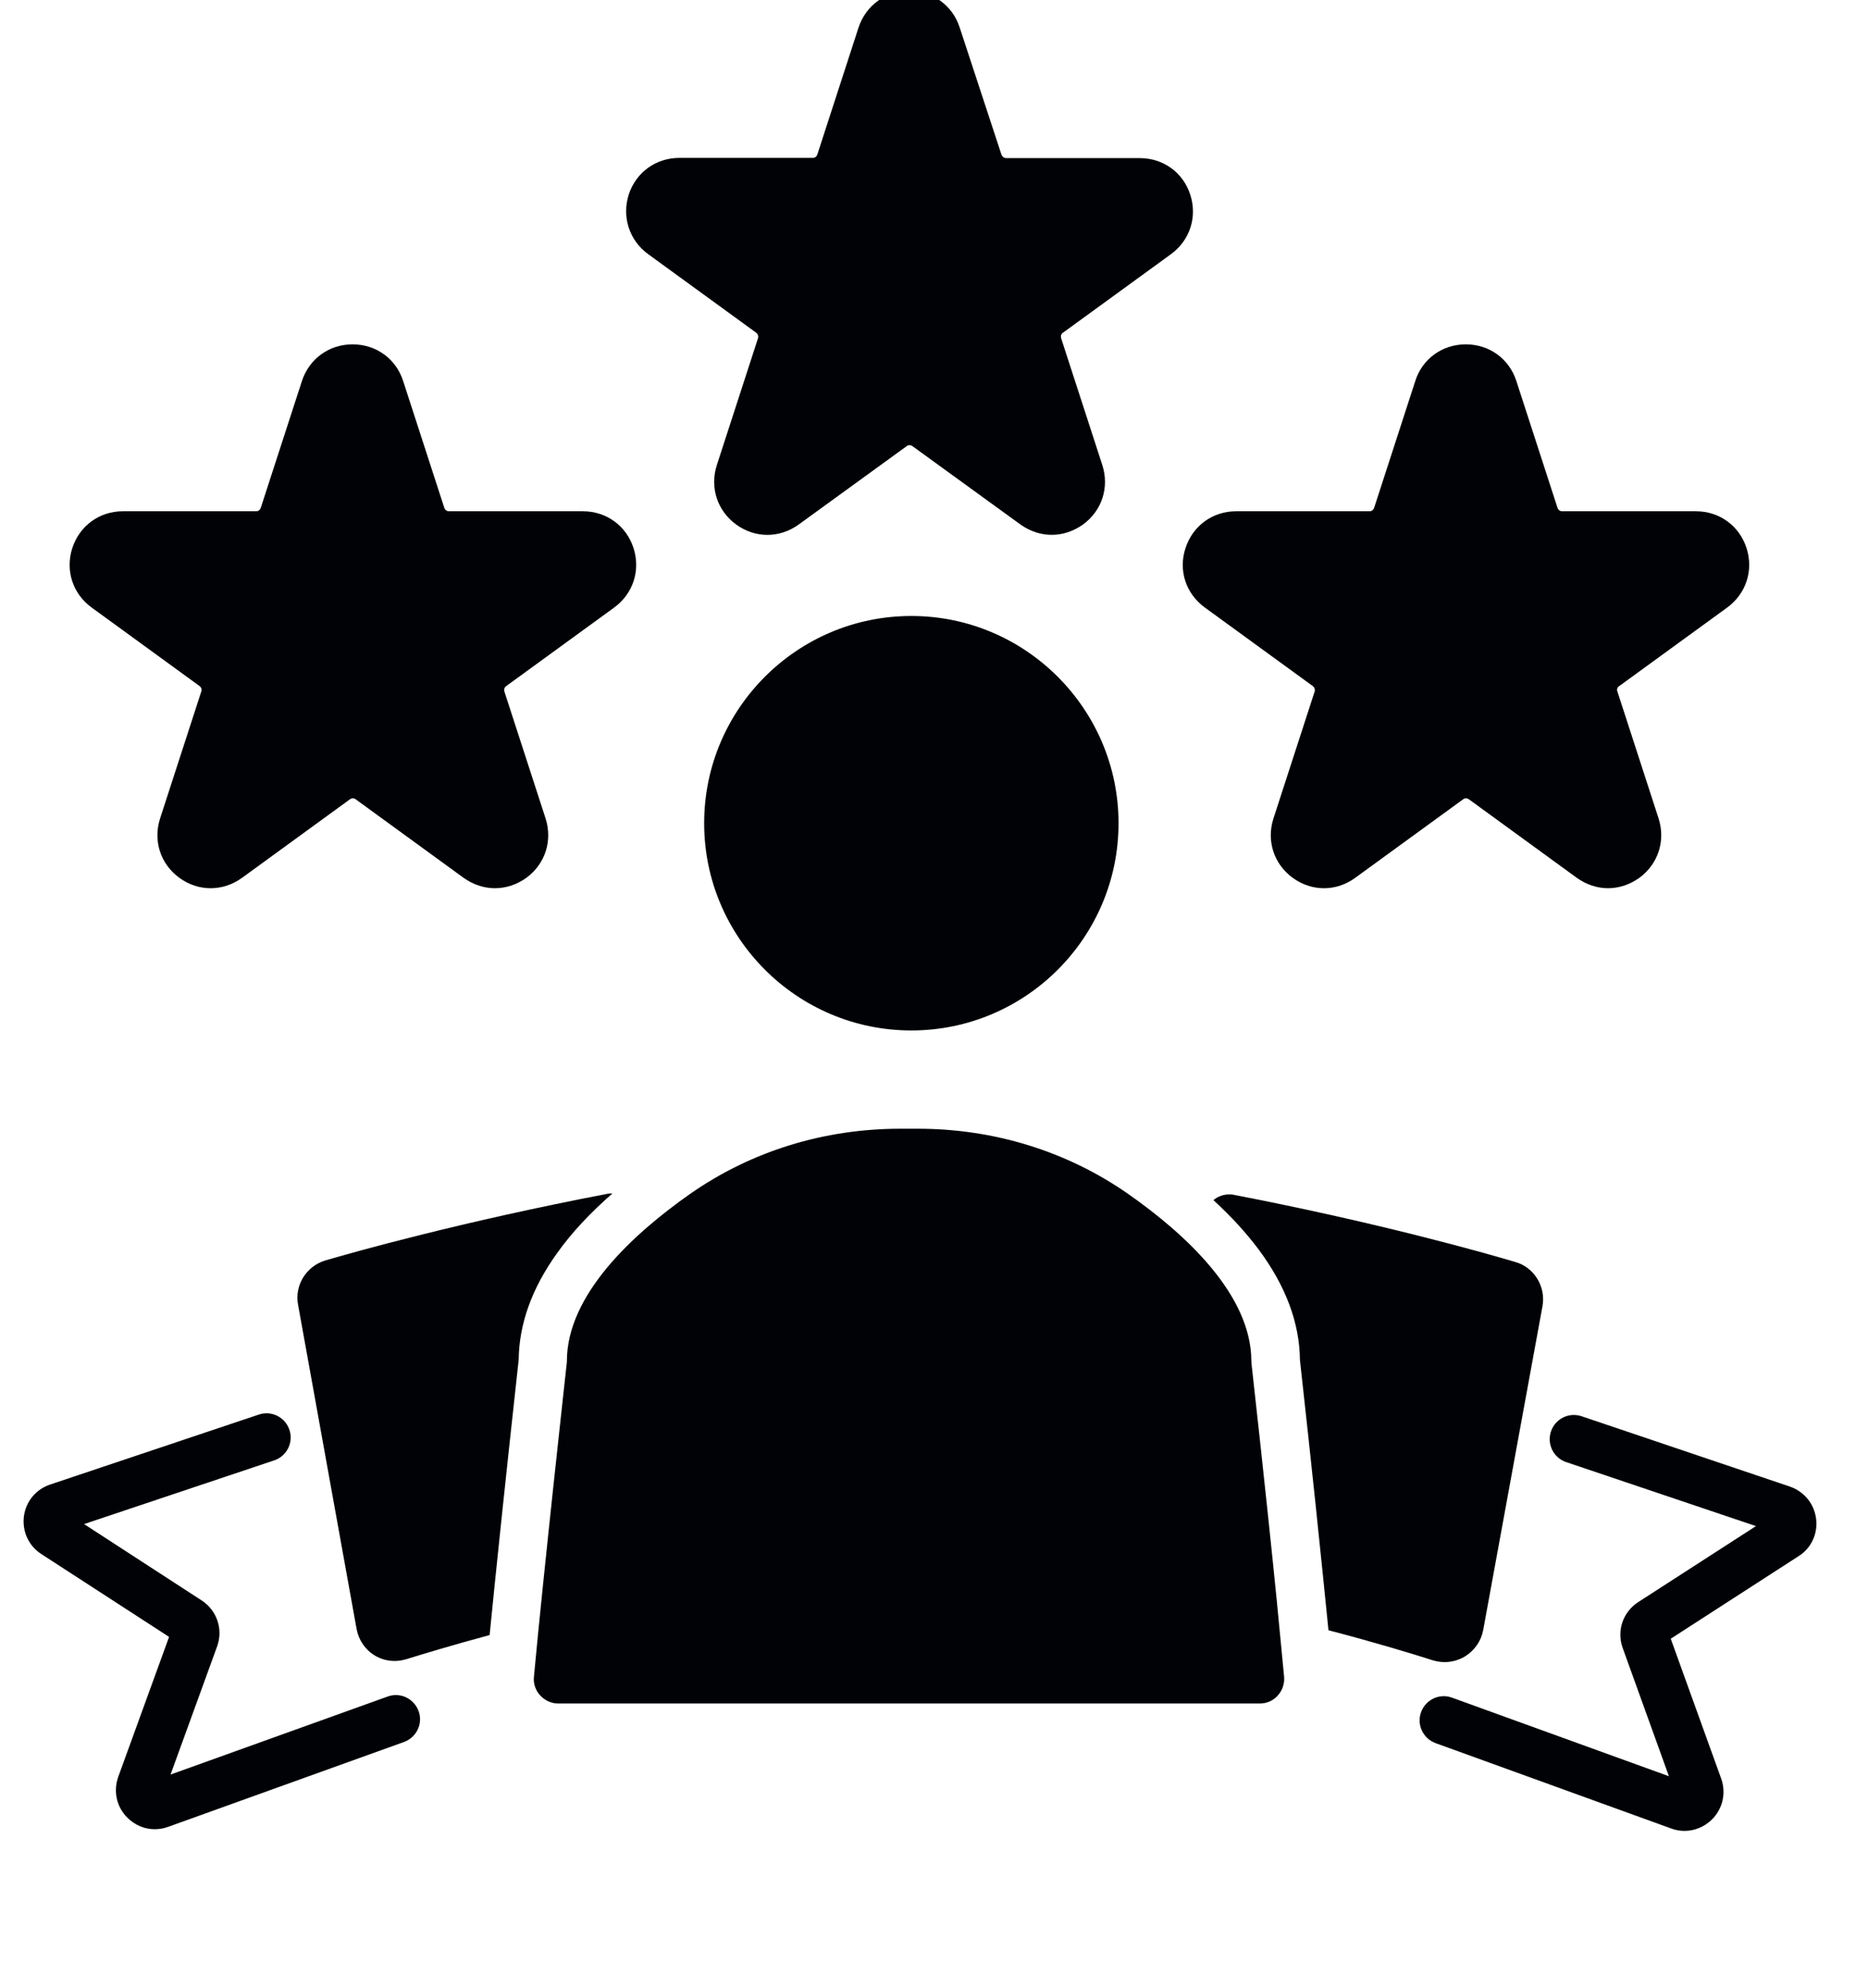 <svg width="47" height="50" viewBox="0 0 47 50" fill="none" xmlns="http://www.w3.org/2000/svg">
<g clip-path="url(#clip0_131_6507)">
<path d="M22.93 15.495C20.055 15.495 17.717 17.833 17.717 20.708C17.717 23.583 20.055 25.921 22.93 25.921C25.805 25.921 28.143 23.583 28.143 20.708C28.143 17.838 25.805 15.495 22.93 15.495Z" fill="#010205"/>
<path d="M31.489 34.306C31.489 34.282 31.485 34.259 31.485 34.241C31.485 32.556 29.8 31.023 28.383 30.032C26.851 28.963 25.017 28.393 23.091 28.393H22.656C20.73 28.393 18.902 28.958 17.364 30.032C15.953 31.023 14.263 32.556 14.263 34.241C14.263 34.264 14.263 34.287 14.258 34.306C14.253 34.356 13.67 39.611 13.434 42.181C13.415 42.352 13.476 42.523 13.591 42.648C13.712 42.778 13.874 42.852 14.05 42.852H31.693C31.869 42.852 32.036 42.782 32.152 42.648C32.267 42.519 32.323 42.352 32.309 42.181C32.258 41.634 32.193 40.968 32.124 40.259C31.86 37.616 31.494 34.347 31.489 34.306Z" fill="#010205"/>
<path d="M9.754 42.676L4.291 44.639L5.462 41.417C5.62 40.986 5.458 40.509 5.074 40.259L2.115 38.338L6.898 36.736C7.217 36.63 7.388 36.287 7.282 35.968C7.175 35.648 6.833 35.477 6.513 35.583L1.263 37.343C0.902 37.463 0.648 37.773 0.601 38.148C0.555 38.523 0.722 38.889 1.041 39.093L4.254 41.176L2.976 44.694C2.847 45.056 2.93 45.449 3.203 45.722C3.393 45.912 3.638 46.014 3.893 46.014C4.004 46.014 4.12 45.995 4.231 45.954L10.166 43.819C10.481 43.704 10.648 43.356 10.532 43.042C10.416 42.727 10.069 42.56 9.754 42.676Z" fill="#010205"/>
<path d="M15.407 30.023C15.365 30.018 15.319 30.023 15.273 30.032C11.601 30.736 8.921 31.491 8.18 31.708C7.699 31.857 7.407 32.338 7.5 32.824L8.972 40.977C9.023 41.255 9.189 41.5 9.43 41.644C9.583 41.736 9.754 41.782 9.93 41.782C10.032 41.782 10.129 41.764 10.226 41.736C10.615 41.616 11.338 41.394 12.319 41.13C12.361 40.722 12.402 40.287 12.449 39.838C12.699 37.389 13.013 34.546 13.05 34.208C13.06 33.306 13.379 32.412 14.013 31.528C14.374 31.018 14.842 30.518 15.407 30.023Z" fill="#010205"/>
<path d="M45.694 38.204C45.648 37.829 45.394 37.519 45.032 37.394L39.792 35.625C39.472 35.519 39.13 35.69 39.023 36.009C38.917 36.329 39.088 36.671 39.403 36.778L44.181 38.389L41.218 40.301C40.833 40.551 40.671 41.023 40.829 41.458L41.991 44.681L36.532 42.704C36.218 42.588 35.87 42.755 35.755 43.069C35.639 43.384 35.806 43.731 36.116 43.847L42.046 45.995C42.157 46.037 42.273 46.056 42.384 46.056C42.639 46.056 42.884 45.954 43.074 45.769C43.347 45.495 43.435 45.102 43.306 44.741L42.037 41.222L45.255 39.144C45.574 38.944 45.741 38.579 45.694 38.204Z" fill="#010205"/>
<path d="M36.351 41.81C36.527 41.81 36.707 41.759 36.86 41.667C37.101 41.519 37.267 41.278 37.318 41.005L38.809 32.861C38.902 32.366 38.596 31.875 38.124 31.745C37.397 31.528 34.73 30.768 31.041 30.055C31.003 30.046 30.966 30.046 30.925 30.046H30.92C30.772 30.046 30.633 30.102 30.531 30.19C30.976 30.597 31.351 31.009 31.661 31.421C32.346 32.338 32.698 33.273 32.707 34.208C32.744 34.537 33.05 37.301 33.295 39.722C33.341 40.171 33.383 40.606 33.425 41.009C34.633 41.324 35.568 41.611 36.064 41.769C36.161 41.796 36.254 41.81 36.351 41.81Z" fill="#010205"/>
<path d="M16.309 6.394L19.027 8.37C19.069 8.403 19.087 8.454 19.073 8.505L18.036 11.699C17.856 12.259 18.045 12.847 18.522 13.194C18.999 13.542 19.615 13.542 20.096 13.194L22.814 11.222C22.855 11.19 22.911 11.19 22.957 11.222L25.675 13.194C25.916 13.366 26.189 13.454 26.462 13.454C26.735 13.454 27.008 13.366 27.249 13.194C27.726 12.847 27.916 12.259 27.735 11.699L26.698 8.505C26.684 8.454 26.698 8.398 26.744 8.37L29.462 6.394C29.939 6.046 30.129 5.458 29.948 4.898C29.768 4.338 29.268 3.977 28.675 3.977H25.314C25.263 3.977 25.217 3.94 25.198 3.893L24.147 0.694C23.967 0.134 23.467 -0.227 22.874 -0.227C22.286 -0.227 21.786 0.134 21.601 0.694L20.564 3.889C20.545 3.94 20.504 3.972 20.448 3.972H17.092C16.504 3.972 16.004 4.333 15.819 4.894C15.643 5.458 15.832 6.046 16.309 6.394Z" fill="#010205"/>
<path d="M2.305 15.282L5.023 17.259C5.065 17.292 5.083 17.343 5.065 17.393L4.028 20.588C3.847 21.148 4.037 21.736 4.514 22.083C4.991 22.43 5.606 22.43 6.088 22.083L8.805 20.106C8.847 20.074 8.907 20.074 8.949 20.106L11.666 22.083C11.907 22.255 12.18 22.343 12.454 22.343C12.727 22.343 13 22.255 13.241 22.083C13.717 21.736 13.907 21.148 13.727 20.588L12.69 17.393C12.676 17.343 12.69 17.292 12.736 17.259L15.454 15.282C15.93 14.935 16.12 14.347 15.94 13.787C15.759 13.227 15.259 12.861 14.666 12.861H11.296C11.245 12.861 11.199 12.829 11.18 12.778L10.143 9.583C9.963 9.023 9.463 8.662 8.87 8.662C8.282 8.662 7.782 9.023 7.597 9.583L6.56 12.778C6.541 12.829 6.5 12.861 6.444 12.861H3.092C2.504 12.861 2.004 13.222 1.819 13.787C1.639 14.347 1.828 14.935 2.305 15.282Z" fill="#010205"/>
<path d="M30.314 15.282L33.032 17.259C33.073 17.292 33.092 17.343 33.078 17.393L32.041 20.588C31.86 21.148 32.05 21.736 32.527 22.083C33.004 22.43 33.62 22.43 34.096 22.083L36.814 20.106C36.856 20.074 36.911 20.074 36.958 20.106L39.675 22.083C39.916 22.255 40.189 22.343 40.458 22.343C40.731 22.343 41.004 22.255 41.245 22.083C41.721 21.736 41.911 21.148 41.731 20.588L40.694 17.393C40.675 17.343 40.694 17.287 40.74 17.259L43.458 15.282C43.934 14.935 44.124 14.347 43.944 13.787C43.763 13.227 43.263 12.861 42.671 12.861H39.305C39.254 12.861 39.208 12.829 39.189 12.778L38.152 9.583C37.971 9.023 37.471 8.662 36.879 8.662C36.583 8.662 36.309 8.755 36.092 8.912C35.87 9.074 35.698 9.301 35.61 9.583L34.573 12.778C34.555 12.829 34.509 12.861 34.458 12.861H31.101C30.513 12.861 30.013 13.222 29.828 13.787C29.643 14.347 29.837 14.935 30.314 15.282Z" fill="#010205"/>
</g>
<defs>
<clipPath id="clip0_131_6507">
<rect width="46.296" height="50" fill="white"/>
</clipPath>
</defs>
</svg>
